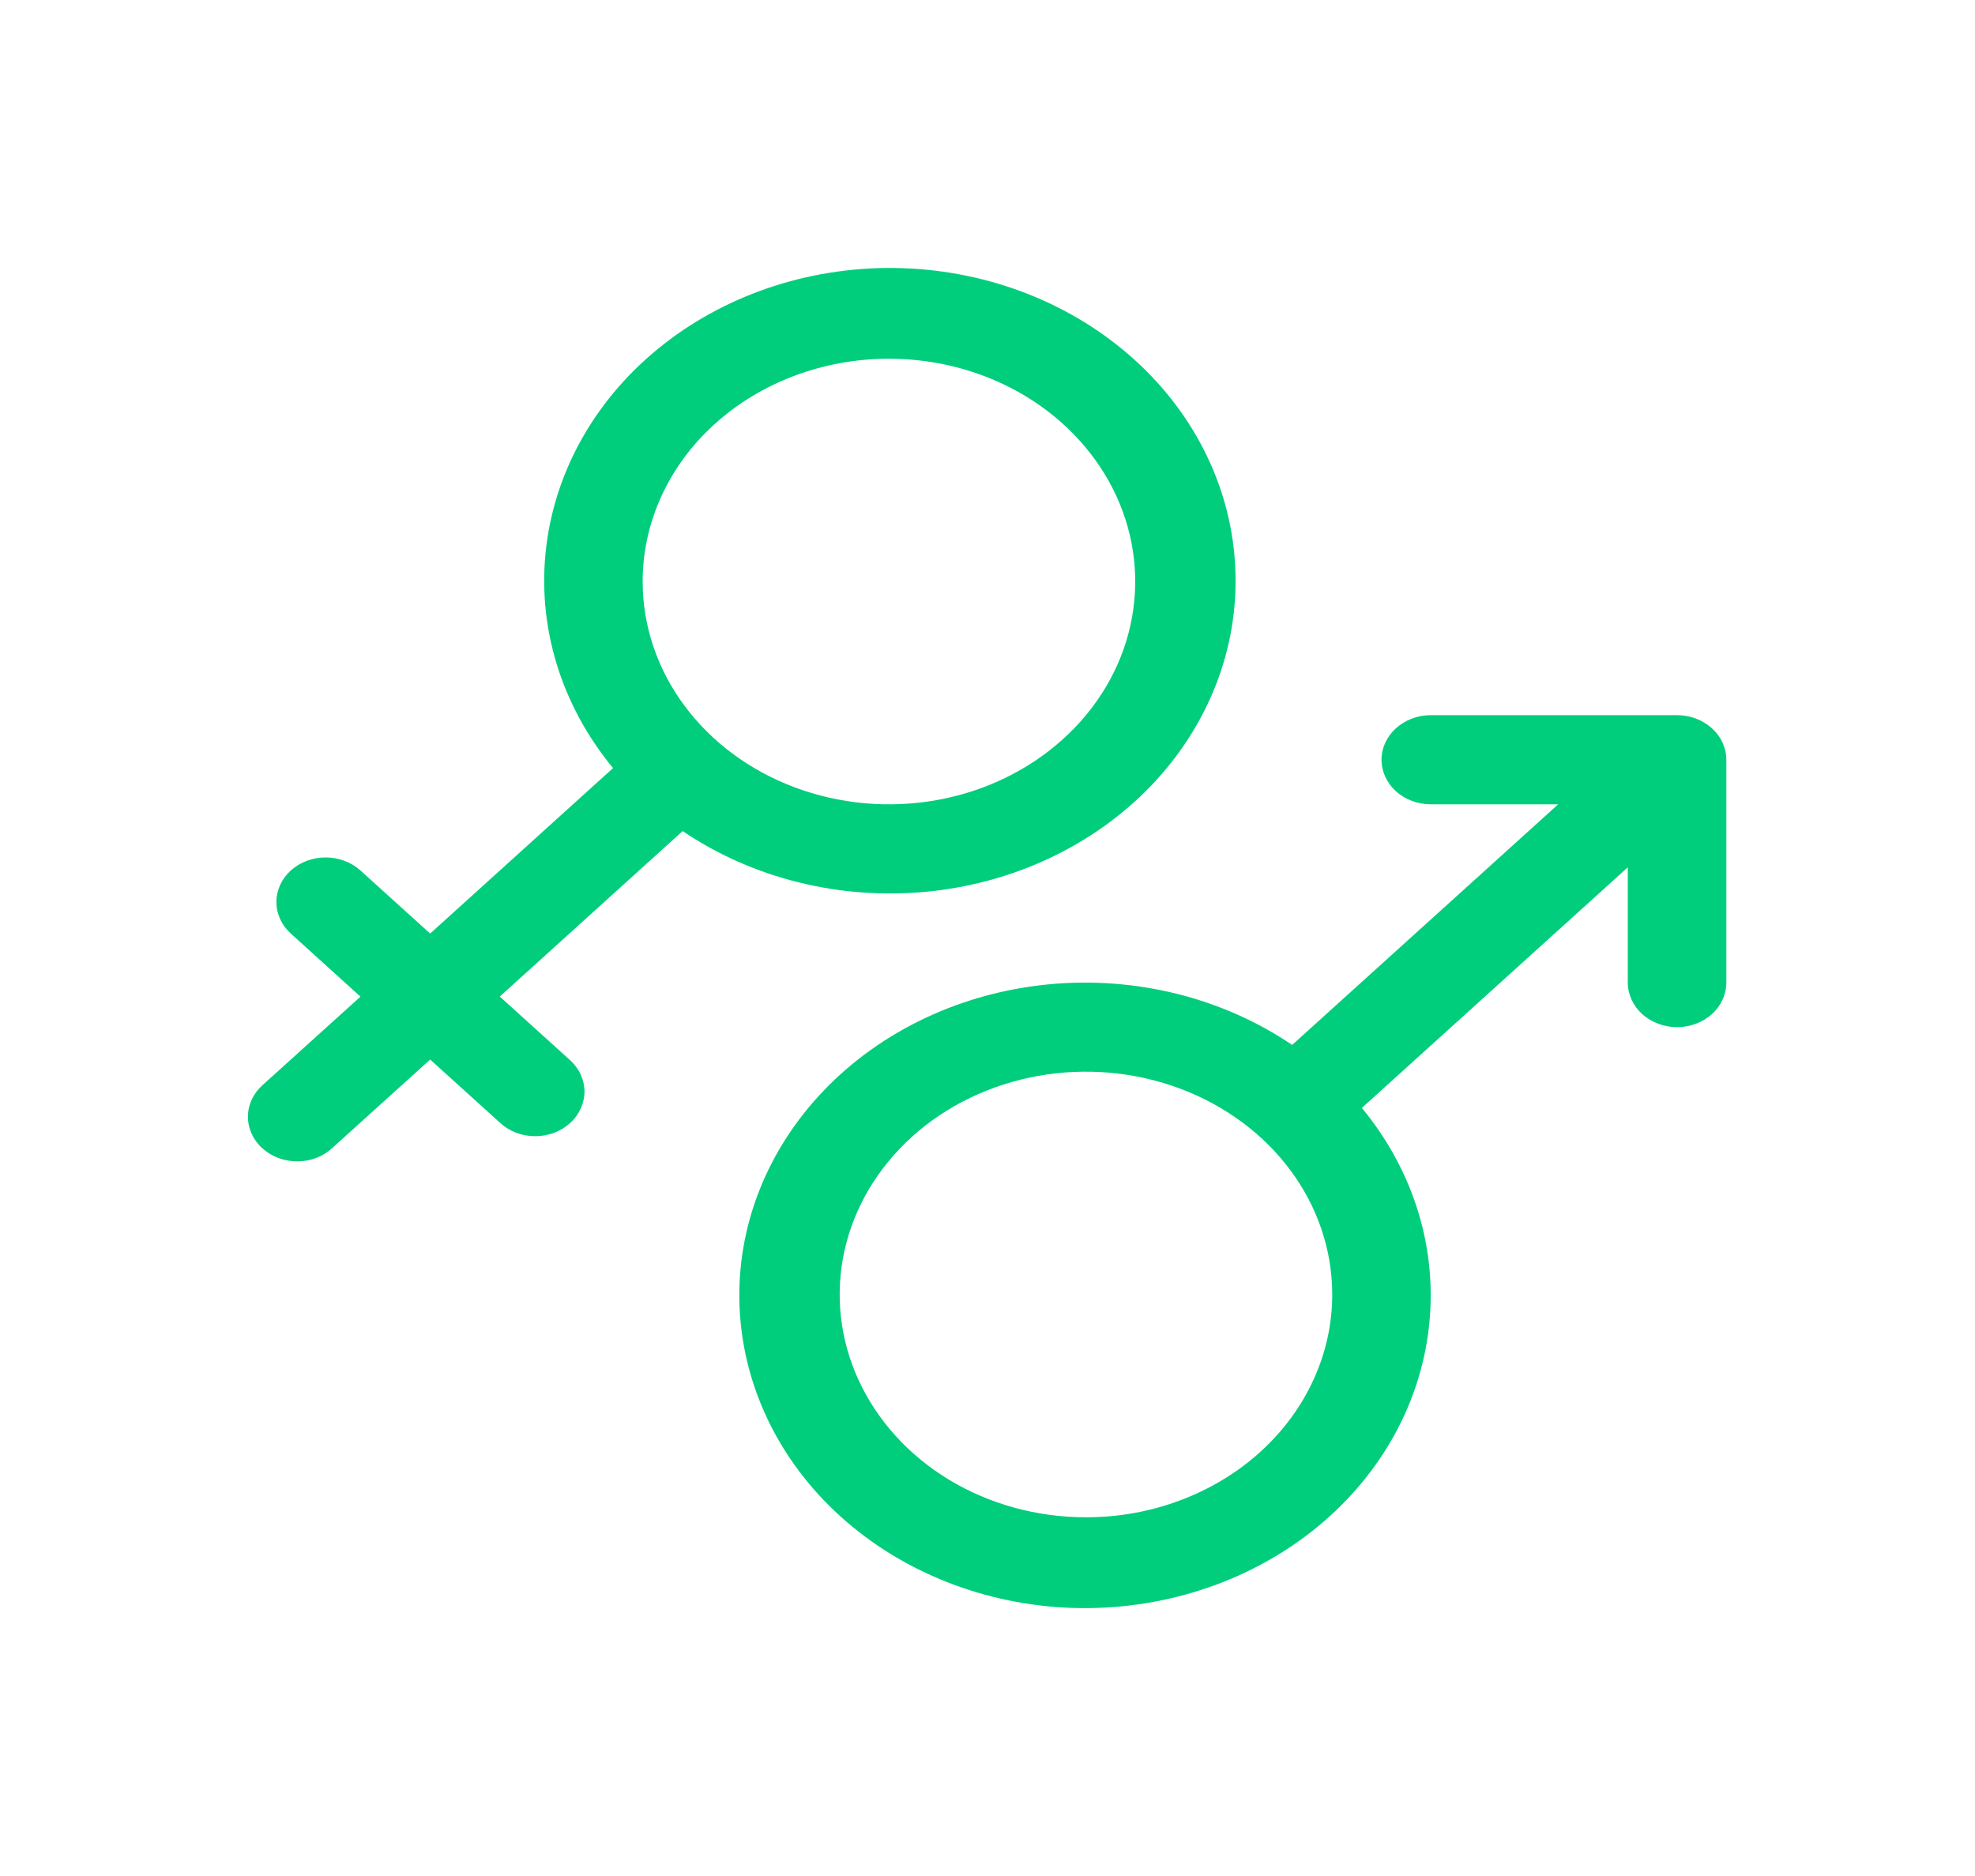 <svg width="20" height="19" viewBox="0 0 20 19" fill="none" xmlns="http://www.w3.org/2000/svg">
<path d="M5.061 10.093L6.913 8.417C7.622 8.897 8.505 9.116 9.385 9.031C10.265 8.946 11.077 8.562 11.657 7.957C12.237 7.351 12.542 6.57 12.51 5.77C12.479 4.969 12.114 4.209 11.488 3.643C10.862 3.076 10.023 2.745 9.138 2.716C8.253 2.687 7.389 2.963 6.72 3.487C6.051 4.011 5.626 4.745 5.531 5.542C5.436 6.338 5.678 7.137 6.208 7.779L4.356 9.455L3.65 8.816C3.557 8.732 3.43 8.684 3.297 8.684C3.165 8.684 3.038 8.732 2.945 8.816C2.851 8.901 2.799 9.016 2.799 9.136C2.799 9.255 2.851 9.37 2.945 9.455L3.65 10.094L2.663 10.986C2.615 11.028 2.577 11.078 2.551 11.133C2.525 11.188 2.511 11.247 2.511 11.307C2.51 11.367 2.523 11.426 2.548 11.482C2.573 11.537 2.61 11.588 2.657 11.63C2.704 11.672 2.759 11.706 2.821 11.729C2.882 11.751 2.948 11.763 3.014 11.762C3.08 11.762 3.146 11.749 3.206 11.726C3.267 11.702 3.322 11.668 3.368 11.624L4.356 10.731L5.061 11.369C5.107 11.412 5.162 11.447 5.223 11.471C5.284 11.494 5.349 11.507 5.415 11.507C5.482 11.508 5.547 11.496 5.609 11.474C5.67 11.451 5.726 11.417 5.772 11.375C5.819 11.333 5.856 11.282 5.881 11.227C5.906 11.171 5.919 11.112 5.919 11.052C5.918 10.992 5.904 10.933 5.878 10.878C5.852 10.823 5.814 10.773 5.766 10.731L5.061 10.093ZM9.002 3.633C9.495 3.633 9.977 3.765 10.387 4.013C10.797 4.261 11.117 4.614 11.306 5.026C11.495 5.438 11.544 5.892 11.448 6.33C11.352 6.767 11.114 7.17 10.765 7.485C10.416 7.801 9.972 8.016 9.488 8.103C9.004 8.19 8.503 8.145 8.047 7.974C7.591 7.803 7.202 7.514 6.928 7.143C6.654 6.772 6.508 6.336 6.508 5.889C6.508 5.291 6.77 4.717 7.238 4.294C7.706 3.871 8.34 3.633 9.002 3.633Z" fill="#00CE7C"/>
<path d="M16.983 7.243H14.489C14.357 7.243 14.23 7.291 14.136 7.376C14.043 7.46 13.99 7.575 13.99 7.695C13.99 7.814 14.043 7.929 14.136 8.014C14.23 8.099 14.357 8.146 14.489 8.146H15.779L13.085 10.583C12.377 10.103 11.493 9.884 10.613 9.97C9.733 10.056 8.921 10.44 8.342 11.045C7.762 11.65 7.457 12.432 7.489 13.232C7.521 14.033 7.886 14.793 8.512 15.359C9.138 15.925 9.978 16.256 10.863 16.285C11.747 16.313 12.611 16.037 13.28 15.513C13.949 14.989 14.374 14.254 14.468 13.458C14.563 12.662 14.321 11.863 13.791 11.221L16.484 8.784V9.951C16.484 10.071 16.537 10.186 16.63 10.271C16.724 10.355 16.851 10.403 16.983 10.403C17.115 10.403 17.242 10.355 17.336 10.271C17.429 10.186 17.482 10.071 17.482 9.951V7.695C17.482 7.575 17.429 7.46 17.336 7.376C17.242 7.291 17.115 7.243 16.983 7.243ZM10.997 15.367C10.504 15.367 10.022 15.235 9.611 14.987C9.201 14.739 8.882 14.386 8.693 13.974C8.504 13.562 8.455 13.108 8.551 12.67C8.647 12.233 8.885 11.831 9.233 11.515C9.582 11.199 10.027 10.984 10.511 10.897C10.994 10.81 11.496 10.855 11.952 11.026C12.407 11.197 12.797 11.486 13.071 11.857C13.345 12.228 13.491 12.664 13.491 13.111C13.491 13.407 13.427 13.7 13.301 13.974C13.176 14.248 12.992 14.497 12.761 14.706C12.529 14.916 12.254 15.082 11.952 15.195C11.649 15.309 11.325 15.367 10.997 15.367Z" fill="#00CE7C"/>
</svg>
